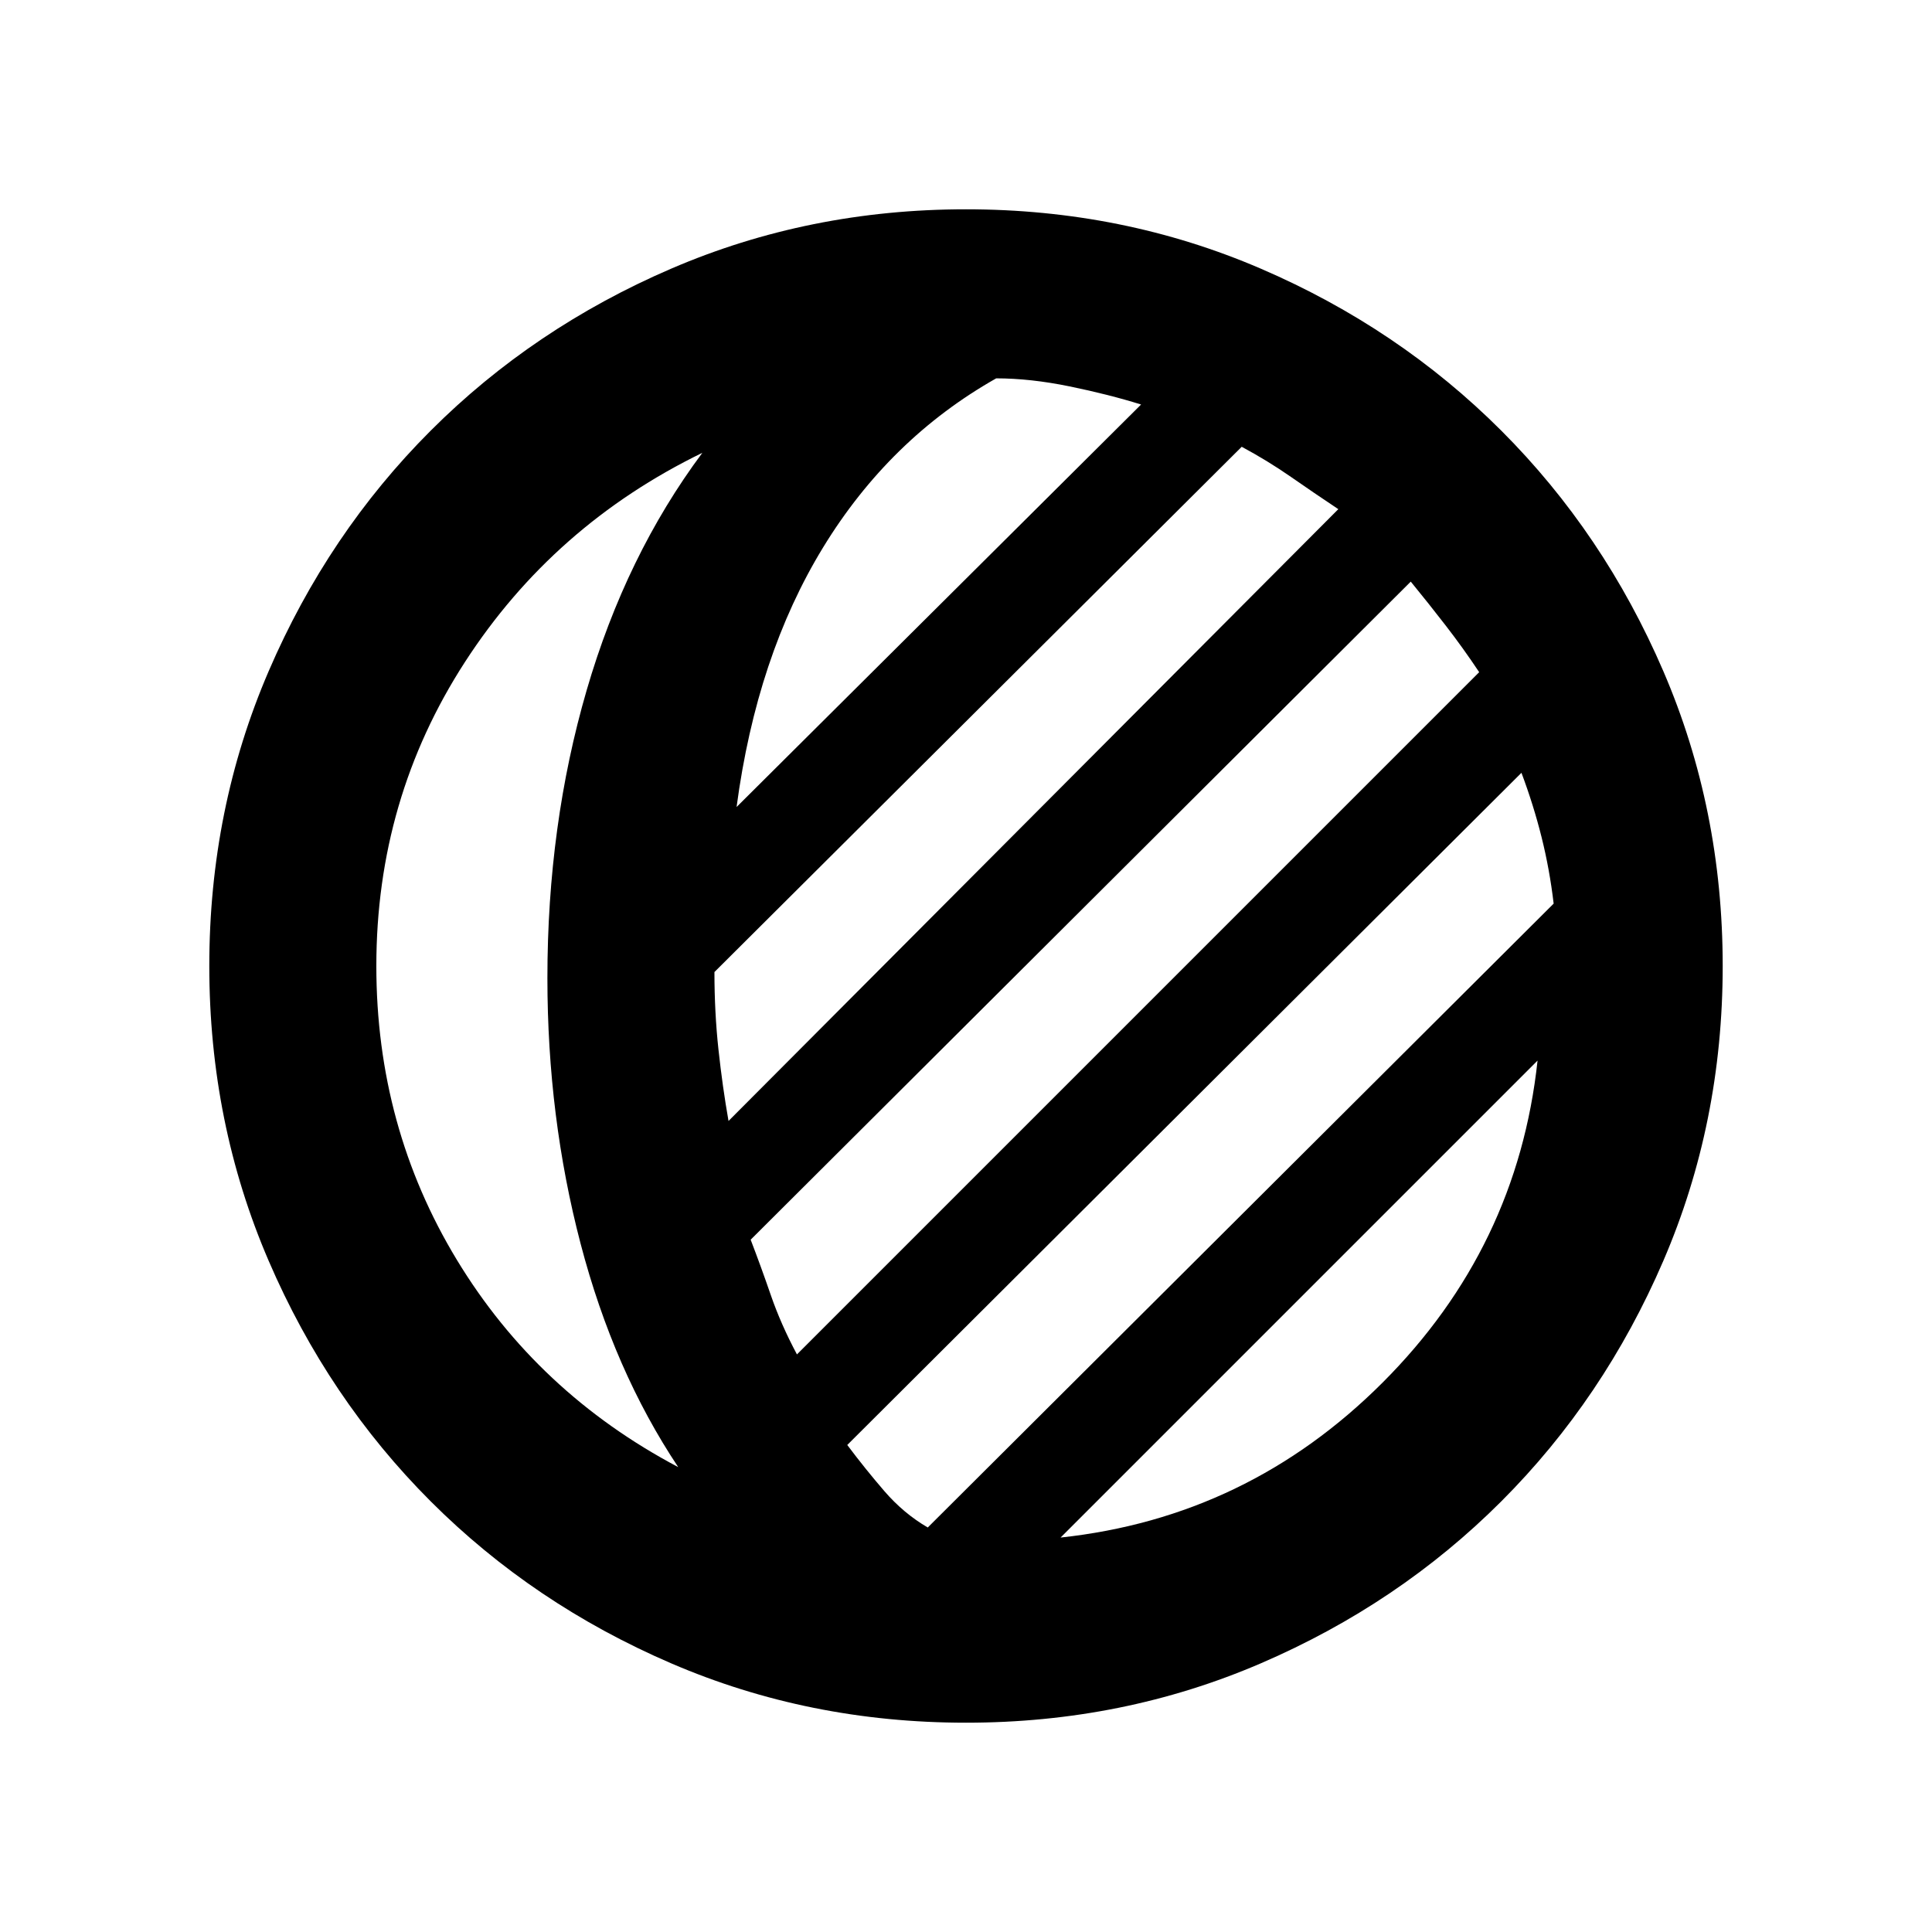 <svg xmlns="http://www.w3.org/2000/svg" height="48" width="48"><path d="M24 42.8q-3.9 0-7.325-1.475Q13.25 39.85 10.7 37.3q-2.55-2.55-4.025-5.975Q5.2 27.9 5.2 24q0-3.9 1.475-7.325Q8.15 13.25 10.7 10.7q2.55-2.55 5.975-4.025Q20.1 5.2 24 5.2q3.9 0 7.325 1.475Q34.75 8.15 37.3 10.7q2.55 2.55 4.025 5.975Q42.8 20.1 42.8 24q0 3.9-1.475 7.325Q39.85 34.75 37.3 37.3q-2.55 2.55-5.975 4.025Q27.9 42.8 24 42.8Zm-7.15-6.35q-1.6-2.4-2.425-5.55-.825-3.15-.825-6.6 0-3.8.975-7.15.975-3.35 2.875-5.9-3.7 1.8-5.9 5.2-2.2 3.4-2.2 7.55 0 4 2 7.3t5.5 5.15Zm9.5 1.75q4.65-.5 8-3.85 3.35-3.35 3.85-8Zm-3.3-.25 15.55-15.5q-.1-.85-.3-1.65-.2-.8-.5-1.6L21.05 35.9q.45.6.925 1.15.475.55 1.075.9Zm-3.25-4.3L36.75 16.7q-.4-.6-.825-1.15-.425-.55-.875-1.1L18.65 30.8q.25.65.5 1.375t.65 1.475Zm-1.7-5.8 15.15-15.2q-.6-.4-1.175-.8-.575-.4-1.225-.75l-13.1 13.05q0 1 .1 1.925t.25 1.775Zm.2-7.8 10.05-10q-.8-.25-1.775-.45-.975-.2-1.825-.2-2.65 1.5-4.3 4.2t-2.15 6.45Z"/></svg>